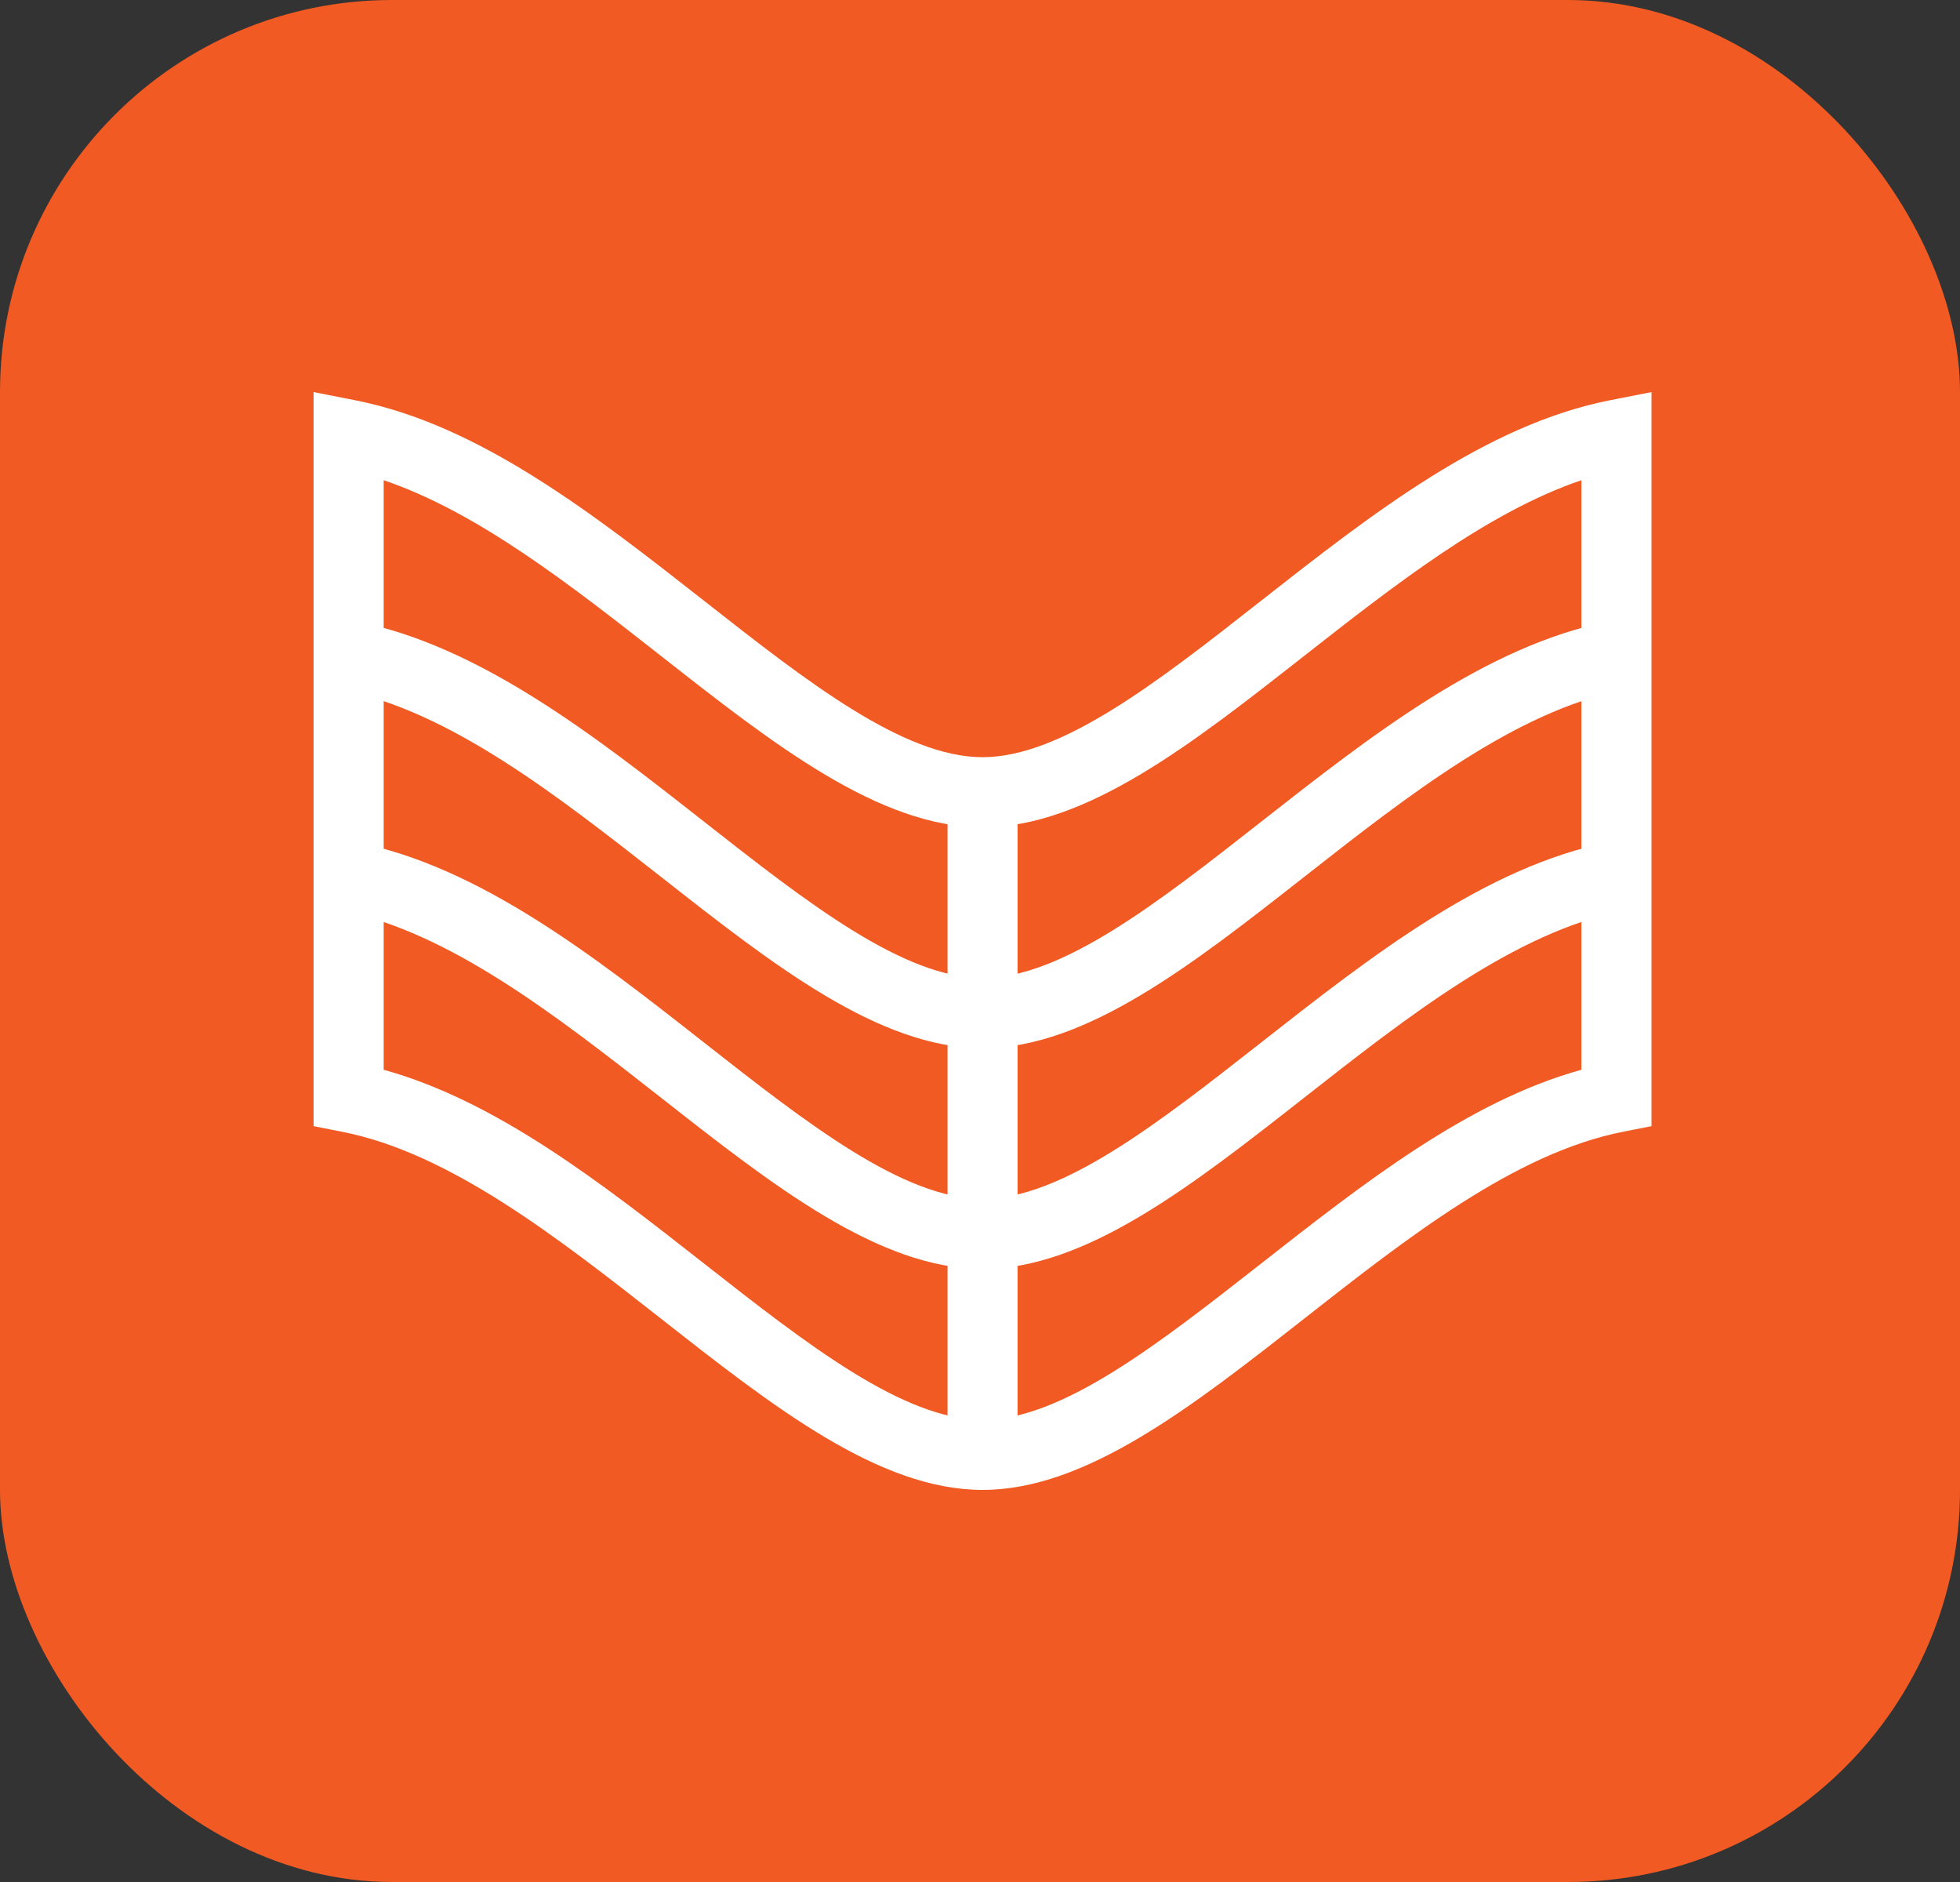 <svg width="25" height="24" viewBox="0 0 25 24" fill="none" xmlns="http://www.w3.org/2000/svg">
<rect x="0" y="0" width="25" height="24" fill="#333333" stroke="none"/>
<rect width="25" height="24" rx="5" fill="#F15A22"/>
<path d="M12.533 16.182C11.215 16.182 9.864 15.123 8.435 14.001C7.107 12.96 5.735 11.886 4.36 11.614L4.533 10.738C6.117 11.049 7.577 12.193 8.985 13.299C10.29 14.323 11.523 15.289 12.533 15.289C13.542 15.289 14.775 14.323 16.08 13.299C17.49 12.193 18.948 11.049 20.532 10.738L20.705 11.614C19.329 11.884 17.958 12.96 16.631 14.001C15.201 15.123 13.85 16.182 12.533 16.182ZM12.533 13.367C11.215 13.367 9.864 12.307 8.435 11.185C7.108 10.145 5.736 9.068 4.361 8.798L4.534 7.922C6.118 8.233 7.578 9.377 8.986 10.483C10.291 11.507 11.524 12.473 12.534 12.473C13.543 12.473 14.776 11.507 16.081 10.483C17.491 9.377 18.95 8.233 20.533 7.922L20.706 8.798C19.33 9.068 17.959 10.144 16.632 11.185C15.201 12.307 13.85 13.367 12.533 13.367Z" fill="white"/>
<path d="M12.979 10.104H12.086V18.553H12.979V10.104Z" fill="white"/>
<path d="M12.533 19C11.215 19 9.864 17.941 8.435 16.819C7.107 15.778 5.735 14.701 4.36 14.432L4 14.361V5L4.533 5.105C6.117 5.417 7.575 6.559 8.985 7.665C10.29 8.69 11.523 9.656 12.533 9.656C13.542 9.656 14.775 8.69 16.08 7.665C17.49 6.559 18.948 5.417 20.532 5.105L21.065 5V14.361L20.705 14.432C19.329 14.702 17.958 15.778 16.631 16.819C15.201 17.941 13.85 19 12.533 19ZM4.894 13.642C6.34 14.042 7.683 15.096 8.985 16.117C10.288 17.139 11.524 18.107 12.533 18.107C13.542 18.107 14.775 17.14 16.081 16.117C17.386 15.094 18.726 14.041 20.171 13.642V6.124C18.976 6.529 17.786 7.462 16.63 8.368C15.2 9.49 13.85 10.55 12.533 10.55C11.215 10.55 9.864 9.49 8.435 8.368C7.279 7.461 6.09 6.529 4.894 6.124V13.642Z" fill="white"/>
</svg>
